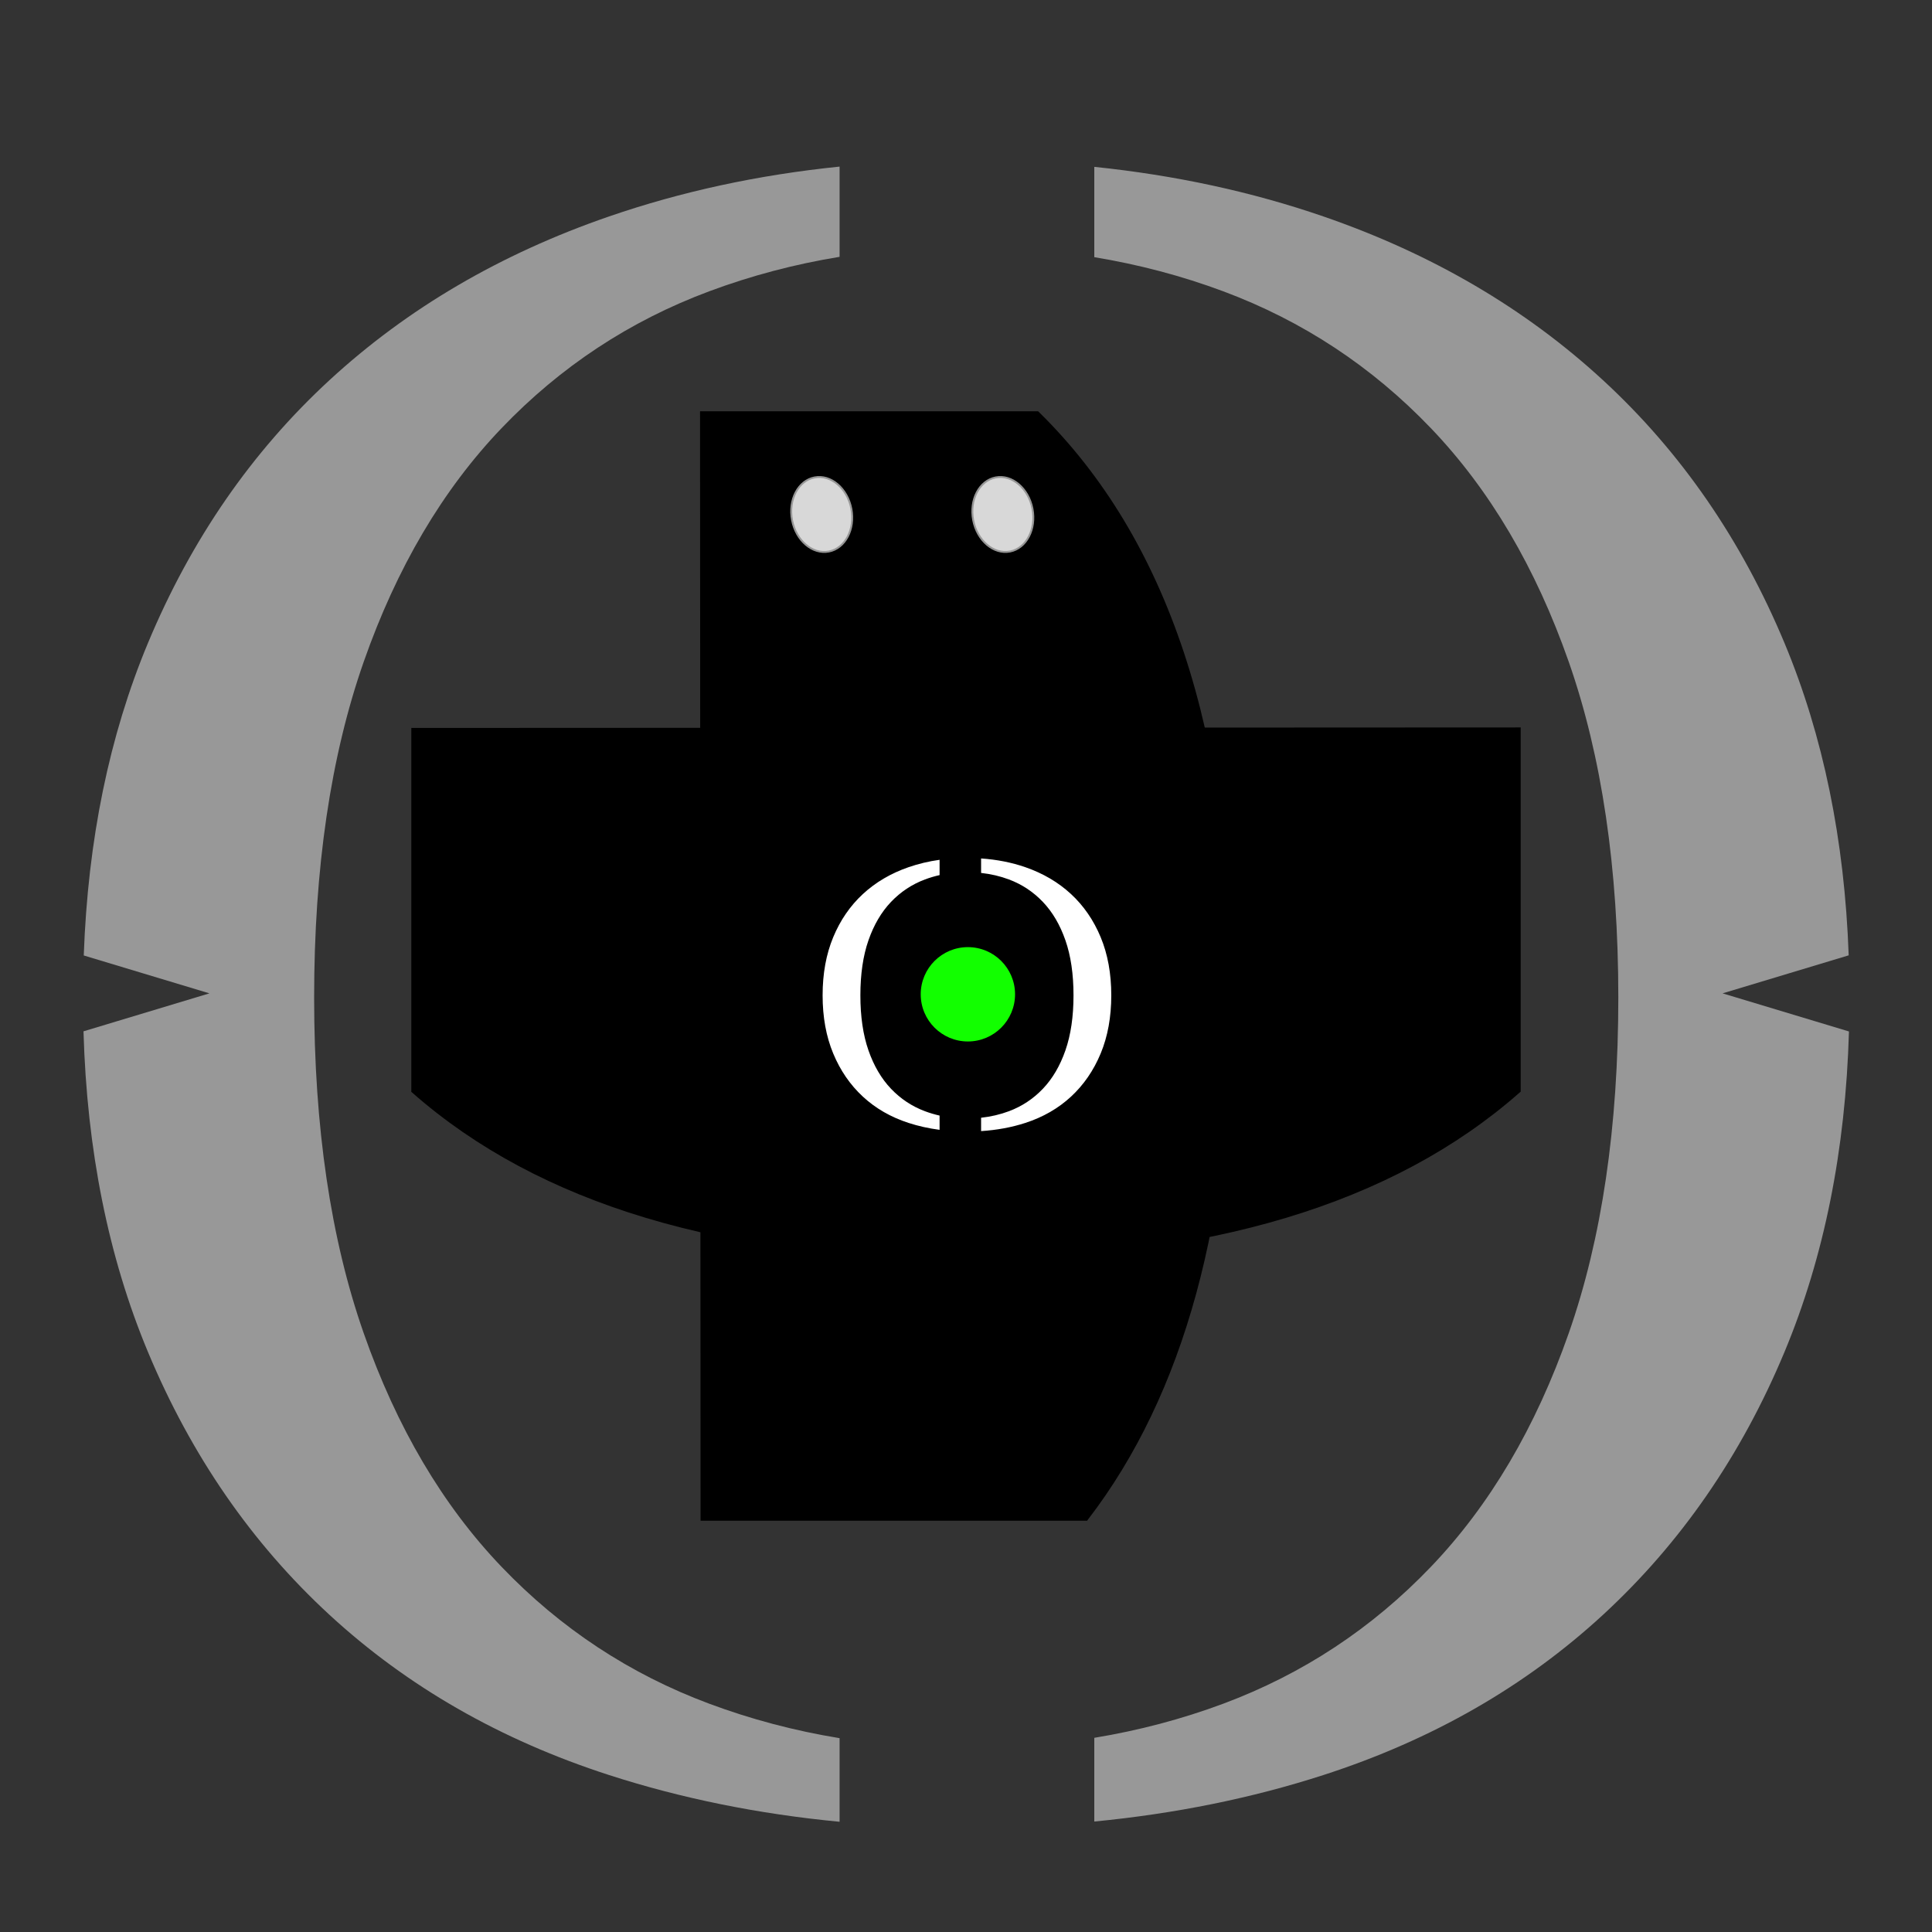 <?xml version="1.0" encoding="UTF-8"?>
<svg width="1024px" height="1024px" viewBox="0 0 1024 1024" version="1.1" xmlns="http://www.w3.org/2000/svg" xmlns:xlink="http://www.w3.org/1999/xlink">
    <rect x="0" y="0" width="1024" height="1024" fill="#333333" stroke="none"/>
    <!-- Generator: Sketch 52.4 (67378) - http://www.bohemiancoding.com/sketch -->
    <title>icon</title>
    <desc>Created with Sketch.</desc>
    <g id="Icon" stroke="none" stroke-width="1" fill="none" fill-rule="evenodd">
        <path d="M979.844,506.349 L913,526.5 L979.984,546.694 C978.178,609.664 966.805,666.252 945.865,716.46 C922.948,771.406 890.866,817.882 849.616,855.889 C808.366,893.897 758.992,922.196 701.493,940.786 C663.537,953.058 623.039,961.28 580,965.451 L580,921.083 C603.743,917.164 626.532,911.131 648.368,902.985 C690.451,887.287 727.117,863.119 758.367,830.482 C789.617,797.845 813.991,756.533 831.491,706.545 C848.991,656.557 857.741,597.274 857.741,528.695 C857.741,460.116 848.991,400.834 831.491,350.845 C813.991,300.857 789.617,259.545 758.367,226.908 C727.117,194.271 690.451,170.104 648.368,154.405 C626.532,146.259 603.743,140.227 580,136.308 L580,88.436 C623.039,92.885 663.537,101.655 701.493,114.745 C758.992,134.575 808.366,163.493 849.616,201.501 C890.866,239.509 922.948,285.985 945.865,340.93 C966.322,389.98 977.648,445.119 979.844,506.349 Z M44.254,546.622 L111,526.5 L44.393,506.42 C46.582,445.161 57.909,389.999 78.375,340.93 C101.291,285.985 133.374,239.509 174.624,201.501 C215.873,163.493 265.247,134.575 322.747,114.745 C361.09,101.522 401.84,92.707 445,88.302 L445,136.126 C421.089,140.04 398.047,146.132 375.871,154.405 C333.788,170.104 297.122,194.271 265.873,226.908 C234.623,259.545 210.248,300.857 192.748,350.845 C175.248,400.834 166.499,460.116 166.499,528.695 C166.499,597.274 175.248,656.557 192.748,706.545 C210.248,756.533 234.623,797.845 265.873,830.482 C297.122,863.119 333.788,887.287 375.871,902.985 C398.047,911.258 421.089,917.351 445,921.264 L445,965.577 C401.84,961.447 361.09,953.183 322.747,940.786 C265.247,922.196 215.873,893.897 174.624,855.889 C133.374,817.882 101.291,771.406 78.375,716.46 C57.426,666.233 46.053,609.621 44.254,546.622 Z" id="Combined-Shape" fill="#989898"></path>
        <path d="M575.201,804 L373.311,804 L373.039,220 L549.434,220 C617.153,286.586 651.013,388.758 651.013,526.517 C651.013,645.605 625.742,738.1 575.201,804 Z" id="Combined-Shape" stroke="#000000" stroke-width="4" fill="#000000" stroke-linecap="square"></path>
        <path d="M804,387.557 L804,577.682 C737.442,636.243 640.111,665.523 512.006,665.523 C383.893,665.523 286.558,636.277 220,577.786 L220,387.828 L804,387.557 Z" id="Combined-Shape" stroke="#000000" stroke-width="4" fill="#000000" stroke-linecap="square"></path>
        <path d="M498,455.714 L498,463.821 C495.343,464.419 492.754,465.19 490.234,466.133 C483.357,468.709 477.365,472.675 472.258,478.03 C467.152,483.386 463.168,490.164 460.308,498.367 C457.449,506.569 456.019,516.297 456.019,527.55 C456.019,538.803 457.449,548.531 460.308,556.733 C463.168,564.935 467.152,571.714 472.258,577.07 C477.365,582.425 483.357,586.391 490.234,588.967 C492.754,589.91 495.343,590.681 498,591.279 L498,598.837 C492.245,598.083 486.763,596.861 481.553,595.169 C472.156,592.119 464.087,587.475 457.346,581.239 C450.605,575.002 445.363,567.376 441.617,558.36 C437.872,549.344 436,539.074 436,527.55 C436,516.026 437.872,505.756 441.617,496.74 C445.363,487.724 450.605,480.098 457.346,473.861 C464.087,467.625 472.156,462.88 481.553,459.626 C486.763,457.821 492.245,456.517 498,455.714 Z M520,455 C528.383,455.574 536.199,457.116 543.447,459.626 C552.844,462.88 560.913,467.625 567.654,473.861 C574.395,480.098 579.637,487.724 583.383,496.74 C587.128,505.756 589,516.026 589,527.55 C589,539.074 587.128,549.344 583.383,558.36 C579.637,567.376 574.395,575.002 567.654,581.239 C560.913,587.475 552.844,592.119 543.447,595.169 C536.199,597.522 528.383,598.968 520,599.506 L520,592.428 C525.187,591.864 530.109,590.711 534.766,588.967 C541.643,586.391 547.635,582.425 552.742,577.07 C557.848,571.714 561.832,564.935 564.692,556.733 C567.551,548.531 568.981,538.803 568.981,527.55 C568.981,516.297 567.551,506.569 564.692,498.367 C561.832,490.164 557.848,483.386 552.742,478.03 C547.635,472.675 541.643,468.709 534.766,466.133 C530.109,464.389 525.187,463.236 520,462.672 L520,455 Z" id="Combined-Shape" fill="#FFFFFF"></path>
        <ellipse id="Oval" stroke="#979797" fill="#D8D8D8" transform="translate(531.522, 272.685) rotate(-11) translate(-531.522, -272.685) " cx="531.522" cy="272.685" rx="16" ry="20"></ellipse>
        <ellipse id="Oval" stroke="#979797" fill="#D8D8D8" transform="translate(435.522, 272.685) rotate(-11) translate(-435.522, -272.685) " cx="435.522" cy="272.685" rx="16" ry="20"></ellipse>
        <circle id="Oval" fill="#12FF00" cx="513" cy="527" r="25"></circle>
    </g>
</svg>